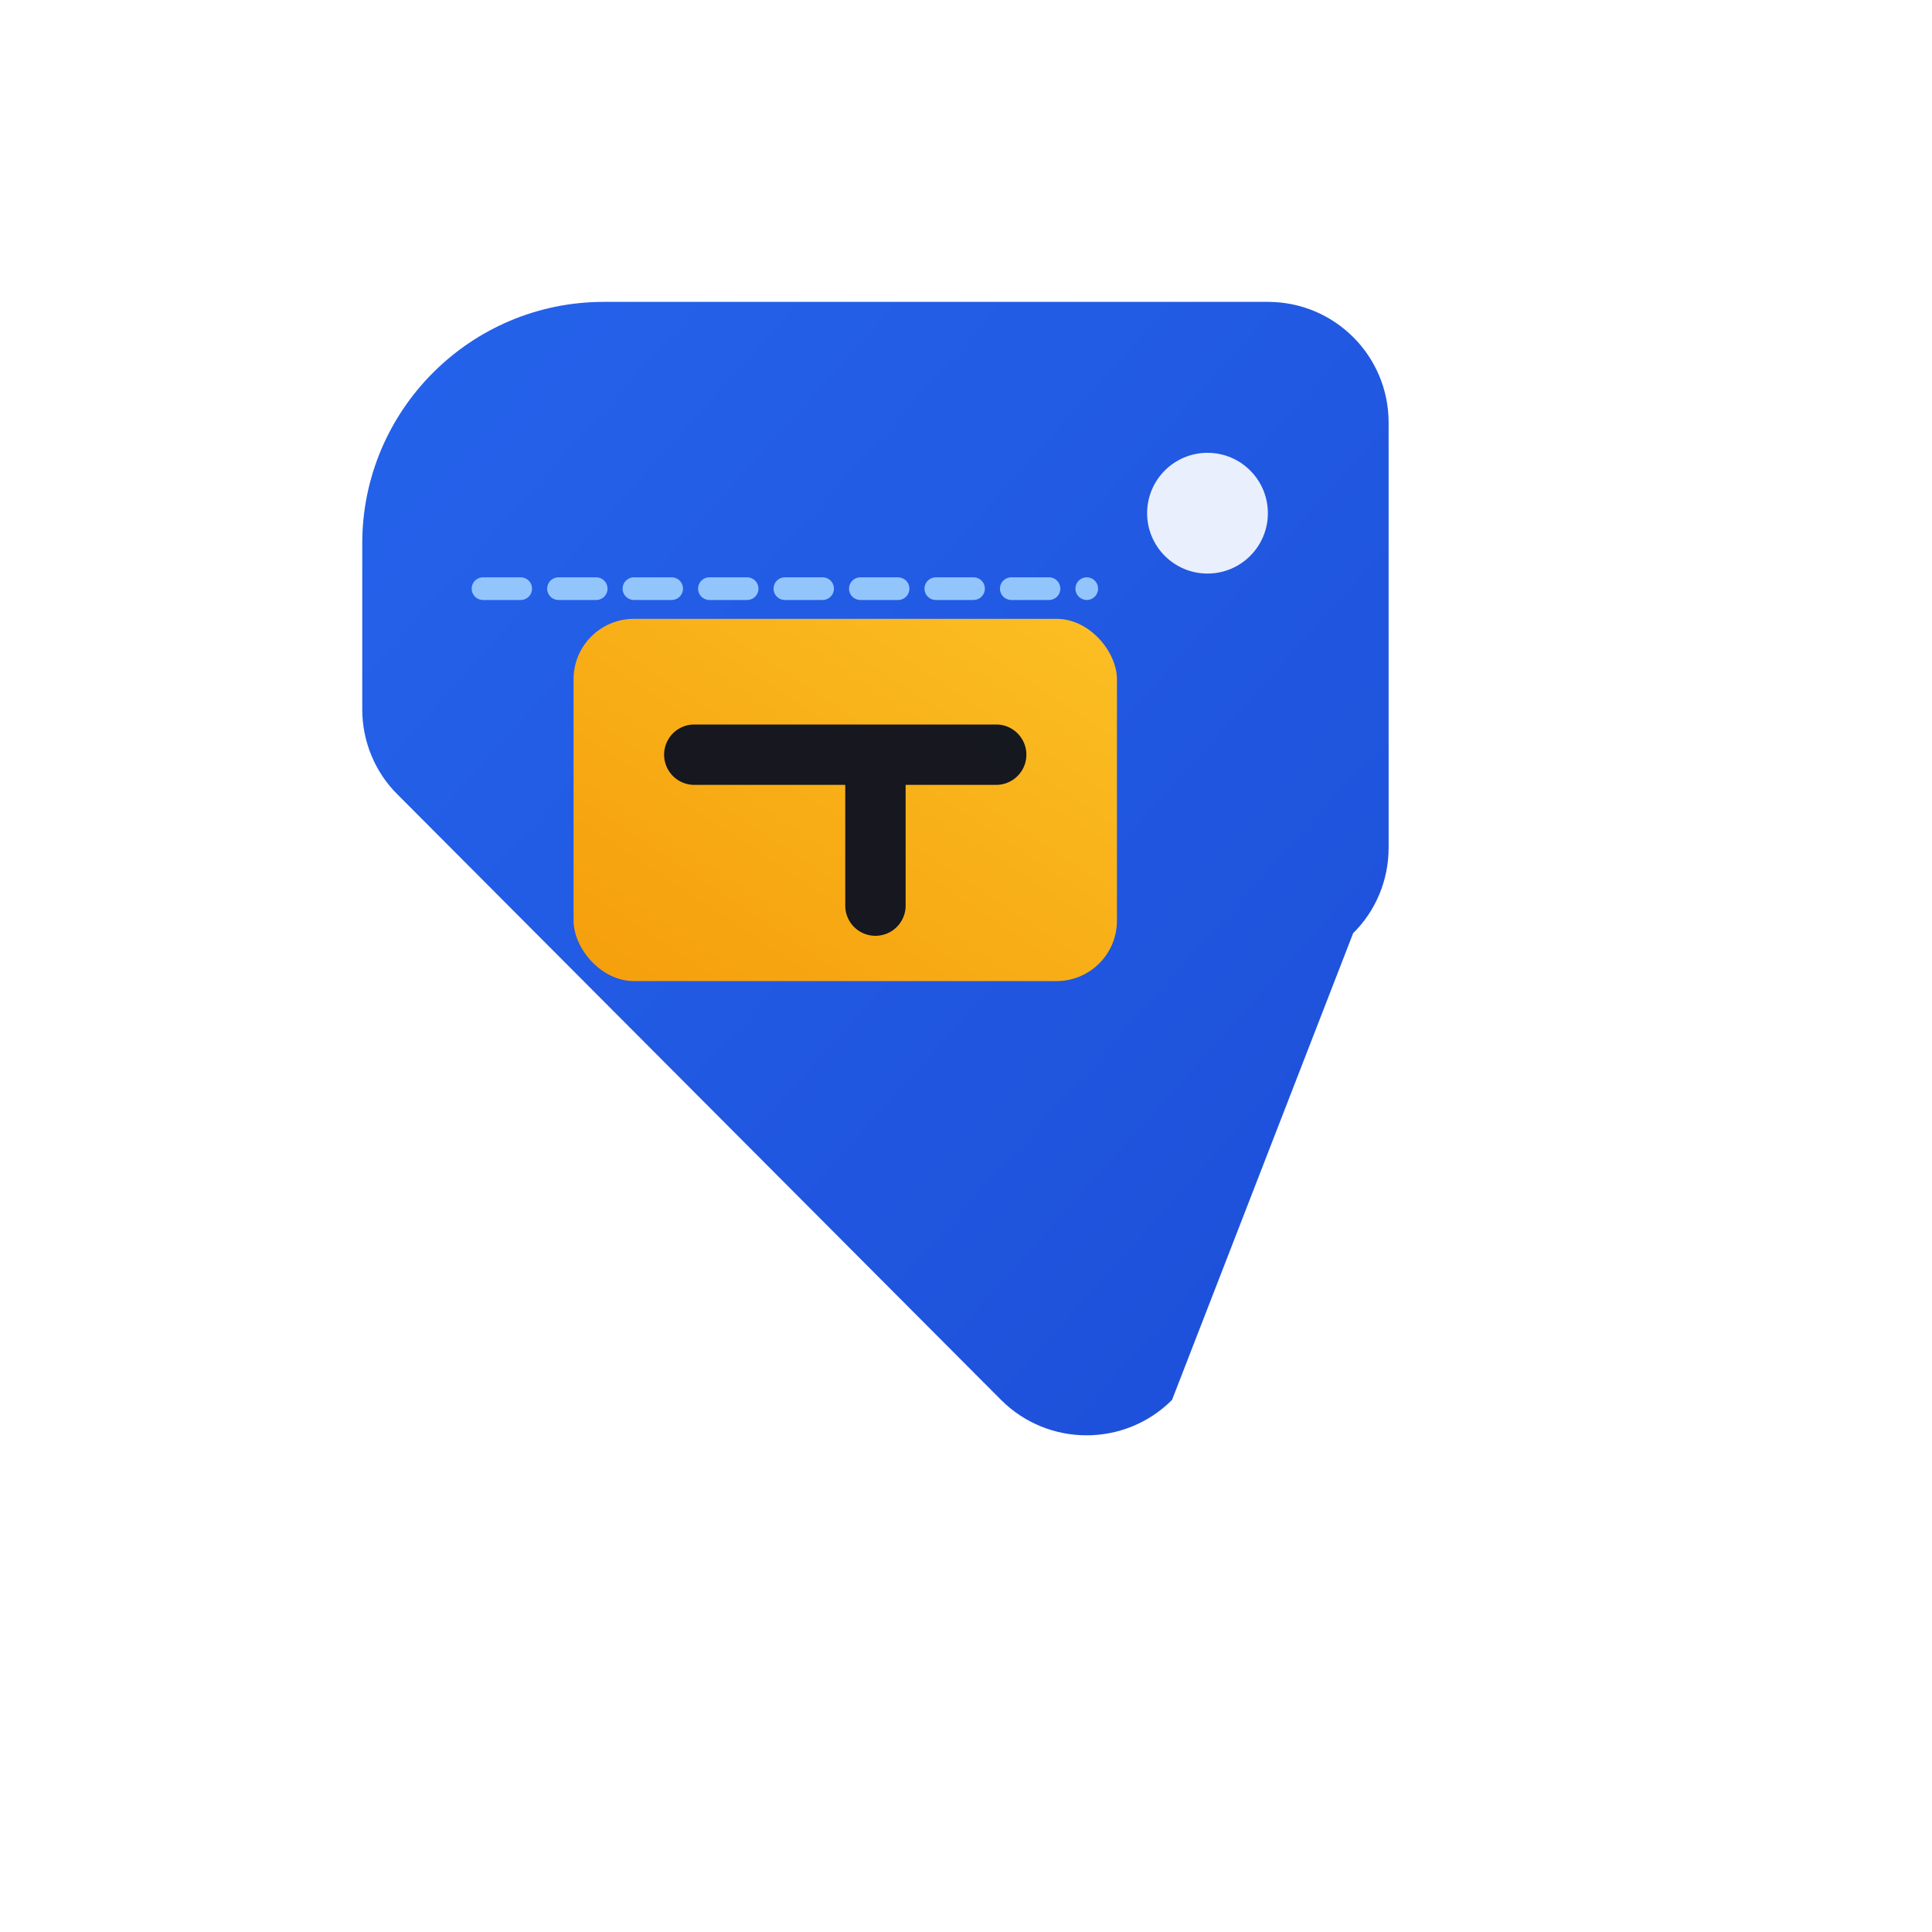 <?xml version="1.0" encoding="UTF-8"?>
<svg xmlns="http://www.w3.org/2000/svg" width="512" height="512" viewBox="0 0 512 512">
  <defs>
    <linearGradient id="g" x1="0" x2="1" y1="0" y2="1">
      <stop offset="0" stop-color="#2563eb"/>
      <stop offset="1" stop-color="#1d4ed8"/>
    </linearGradient>
    <linearGradient id="g2" x1="0" x2="1" y1="1" y2="0">
      <stop offset="0" stop-color="#f59e0b"/>
      <stop offset="1" stop-color="#fbbf24"/>
    </linearGradient>
    <filter id="shadow" x="-20%" y="-20%" width="140%" height="140%">
      <feDropShadow dx="0" dy="8" stdDeviation="10" flood-color="#0f172a" flood-opacity="0.2"/>
    </filter>
  </defs>
  <rect x="0" y="0" width="512" height="512" rx="64" fill="#ffffff"/>
  <!-- Price tag shape -->
  <g transform="translate(96,80)" filter="url(#shadow)">
    <path d="M64 0h176c17.7 0 32 14.3 32 32v112.7c0 8.5-3.4 16.7-9.4 22.6L214.6 291c-12.5 12.5-32.8 12.5-45.3 0L9.4 130.6C3.4 124.7 0 116.5 0 108V64C0 28.7 28.7 0 64 0Z" fill="url(#g)"/>
    <!-- Hole -->
    <circle cx="224" cy="56" r="16" fill="#fff" opacity="0.9"/>
    <!-- Stitch line -->
    <path d="M32 76h160" stroke="#93c5fd" stroke-width="6" stroke-dasharray="10 10" stroke-linecap="round"/>
    <!-- T (Thrift) monogram -->
    <g transform="translate(56,84)">
      <rect x="0" y="0" width="144" height="96" rx="16" fill="url(#g2)"/>
      <path d="M32 28h80a8 8 0 0 1 0 16H88v32a8 8 0 0 1-16 0V44H32a8 8 0 0 1 0-16Z" fill="#0b1020" opacity="0.95"/>
    </g>
  </g>
</svg>
